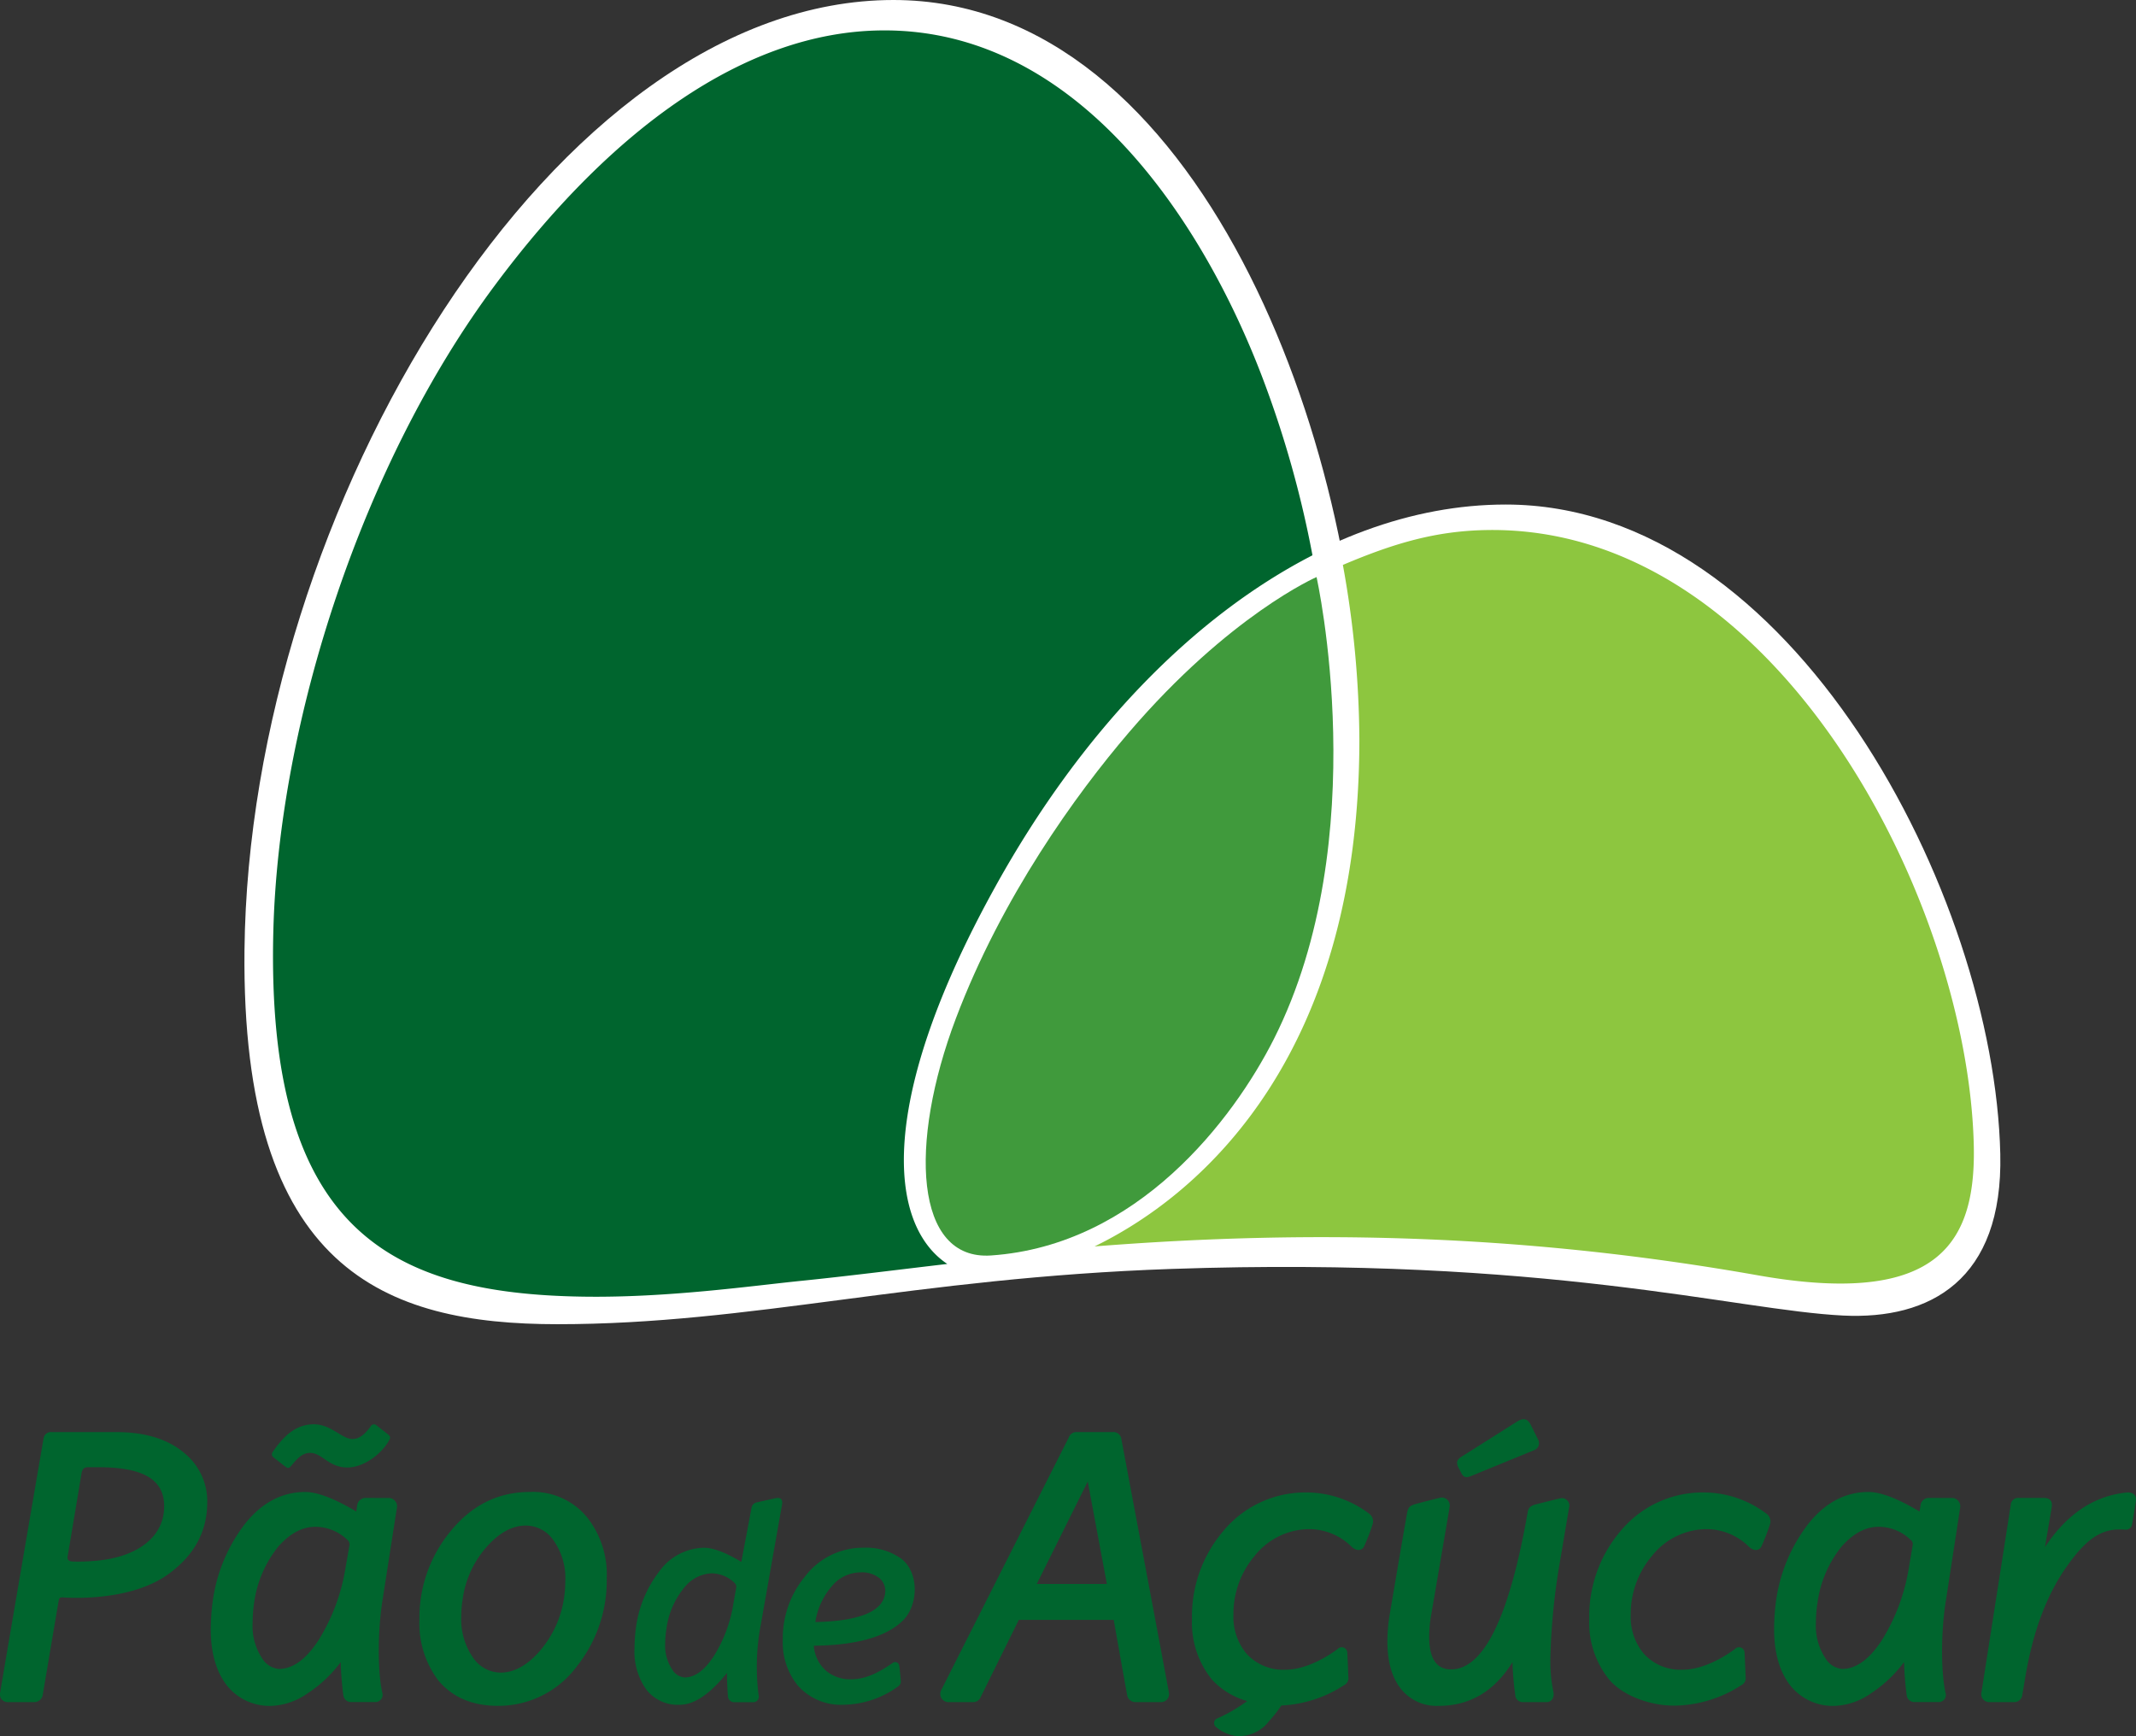 <svg xmlns="http://www.w3.org/2000/svg" width="335" height="272.328" viewBox="0 0 335 272.328">
  <rect x="0" y="0" width="335" height="272.328" fill="#333333" stroke="none"/>
  <defs>
    <style>
      .cls-1 {
        fill: #00652e;
      }

      .cls-2 {
        fill: #fff;
      }

      .cls-3 {
        fill: #409a3c;
      }

      .cls-4 {
        fill: #8dc63f;
      }
    </style>
  </defs>
  <g id="layer1" transform="translate(0)">
    <g id="g2722" transform="translate(0 222.604)">
      <path id="path2724" class="cls-1" d="M-143.05-9.337c-.051.3-.609,3.605-.609,3.605a30.657,30.657,0,0,1-4.223,11.324c-1.972,3.028-4.063,4.521-6.238,4.521a3.4,3.4,0,0,1-2.548-1.569,9.238,9.238,0,0,1-1.566-5.692,19,19,0,0,1,.254-3.122,17.768,17.768,0,0,1,3.809-8.856c1.828-2.044,3.758-3.054,5.755-3.054a7.19,7.19,0,0,1,5.027,2.036.827.827,0,0,1,.339.806m6.119-7.363c-.457,0-2.624-.008-3.538-.008a1.307,1.307,0,0,0-1.363,1.179c-.051.365-.152.95-.152.95q-5.116-3.054-8.007-3.062c-3.572,0-6.695,1.62-9.327,4.861A25.431,25.431,0,0,0-164.489-.532a33.677,33.677,0,0,0-.3,4.394c0,3.707.838,6.633,2.505,8.805a8.54,8.54,0,0,0,7.177,3.232,10.621,10.621,0,0,0,5.544-1.985,20.422,20.422,0,0,0,5.154-4.869A50.858,50.858,0,0,0-144,14.211a1.217,1.217,0,0,0,1.2,1.1h3.809a1.113,1.113,0,0,0,1.092-1.442c-.677-2.9-.821-9.246.093-14.751,0,0,2.107-13.666,2.184-14.234a1.3,1.3,0,0,0-1.312-1.586M-354.568-1.032a16.365,16.365,0,0,1-3.783,8.3q-2.958,3.423-6.212,3.419a5.29,5.29,0,0,1-4.342-2.443A10.524,10.524,0,0,1-370.692,1.9a16.744,16.744,0,0,1,.2-2.562,15.543,15.543,0,0,1,3.749-8.33q2.983-3.385,6.187-3.385a5.3,5.3,0,0,1,4.4,2.418,10.253,10.253,0,0,1,1.786,6.277,18.192,18.192,0,0,1-.2,2.647m-5.375-16.609c-5.027,0-9.251,2.138-12.619,6.4a21.3,21.3,0,0,0-4.689,13.657,14.865,14.865,0,0,0,2.937,9.467c2.209,2.664,5.341,4.021,9.386,4.021a15.322,15.322,0,0,0,12.484-6.345,21.537,21.537,0,0,0,4.57-13.589,14.513,14.513,0,0,0-2.945-9.467,10.908,10.908,0,0,0-9.124-4.14m161.5,1.026c-.982.212-2.9.713-3.749.925-.9.238-1.126.585-1.236,1.188-2.852,16.287-6.847,24.685-12.027,24.685-2.285,0-3.428-1.705-3.428-5.132a20.028,20.028,0,0,1,.262-3.122s2.895-16.838,2.937-17.2a1.242,1.242,0,0,0-1.591-1.442c-.863.2-3.242.806-3.868,1-.939.28-1.024.653-1.16,1.137-.135.568-2.835,16.516-2.835,16.516a27.38,27.38,0,0,0-.3,3.826c0,3.164.686,5.649,2.091,7.431a7.151,7.151,0,0,0,5.967,2.706c4.884,0,8.735-2.3,11.562-6.854a44.591,44.591,0,0,0,.432,5.115,1.167,1.167,0,0,0,1.151,1.154h3.749c.863,0,1.261-.8,1.083-1.612a23.875,23.875,0,0,1-.474-5.191,102.146,102.146,0,0,1,1.32-14.158c.533-3.147,1.075-6.32,1.6-9.5a1.163,1.163,0,0,0-1.481-1.468M-315.161,2.759a11.28,11.28,0,0,1,2.624-5.666,5.842,5.842,0,0,1,4.452-2.121,4.307,4.307,0,0,1,3.115,1.018,2.661,2.661,0,0,1,.787,1.926C-304.3.986-307.975,2.6-315.161,2.759m13.483-9.933A9.452,9.452,0,0,0-307.594-8.9a11.4,11.4,0,0,0-9.225,4.564,15.186,15.186,0,0,0-3.445,9.891,10.708,10.708,0,0,0,2.3,7.092,9,9,0,0,0,7.287,3.079,14.878,14.878,0,0,0,8.32-2.74c.491-.339.643-.551.6-1.1,0,0-.11-1.315-.245-2.3a.641.641,0,0,0-1.058-.39c-1.8,1.222-3.919,2.536-6.509,2.536a5.845,5.845,0,0,1-3.927-1.349,5.782,5.782,0,0,1-1.9-3.911c6.8-.076,11.494-1.442,14.058-4.038,2.344-2.418,2.48-7.448-.339-9.611m73.449-7.007a16.354,16.354,0,0,0-10.1-3.385,16.687,16.687,0,0,0-12.924,6.141,20.562,20.562,0,0,0-4.833,13.708,14.13,14.13,0,0,0,3.149,9.526,11.8,11.8,0,0,0,5.51,3.342,25.715,25.715,0,0,1-4.63,2.7.773.773,0,0,0-.288,1.34,6.121,6.121,0,0,0,3.259,1.451,5.935,5.935,0,0,0,5.053-2.3,21.5,21.5,0,0,0,1.964-2.494,1.909,1.909,0,0,0,.22-.008,19.64,19.64,0,0,0,9.589-3.164,1.228,1.228,0,0,0,.694-1.315c-.017-.4-.085-2.384-.161-3.741a.876.876,0,0,0-1.49-.653c-2.658,2-5.781,3.266-8.1,3.266a7.762,7.762,0,0,1-6.263-2.562,9,9,0,0,1-2.006-6.082A14.018,14.018,0,0,1-246.274-7.6a11.014,11.014,0,0,1,8.633-4.216,9.5,9.5,0,0,1,6.619,2.791c.736.679,1.574.611,1.921-.068a30.613,30.613,0,0,0,1.346-3.495,1.468,1.468,0,0,0-.474-1.595m62.31,0a16.36,16.36,0,0,0-10.106-3.385,16.725,16.725,0,0,0-12.924,6.141,20.649,20.649,0,0,0-4.833,13.708,14.173,14.173,0,0,0,3.149,9.526c2.2,2.6,6.89,4.318,11.1,4.029a19.637,19.637,0,0,0,9.581-3.164,1.233,1.233,0,0,0,.7-1.315c-.017-.4-.093-2.384-.169-3.741a.87.87,0,0,0-1.481-.653c-2.666,2-5.781,3.266-8.108,3.266a7.751,7.751,0,0,1-6.263-2.562,8.955,8.955,0,0,1-2-6.082A14.018,14.018,0,0,1-183.955-7.6a11.01,11.01,0,0,1,8.625-4.216A9.521,9.521,0,0,1-168.7-9.023c.736.679,1.574.611,1.913-.068a32.746,32.746,0,0,0,1.354-3.495,1.486,1.486,0,0,0-.482-1.595M-328-.2a21.817,21.817,0,0,1-3.1,8.33q-2.171,3.321-4.562,3.317a2.489,2.489,0,0,1-1.879-1.145,6.779,6.779,0,0,1-1.168-4.2,15.29,15.29,0,0,1,.2-2.29,12.747,12.747,0,0,1,2.785-6.447,5.8,5.8,0,0,1,4.232-2.248,5.232,5.232,0,0,1,3.7,1.535.913.913,0,0,1,.245.594Zm6.678-16.482c-.829.187-2.344.509-2.937.653a1.046,1.046,0,0,0-.9.84c-.085.458-1.608,8.508-1.608,8.508-2.446-1.468-4.4-2.214-5.865-2.214a8.829,8.829,0,0,0-6.949,3.639,18.353,18.353,0,0,0-3.716,8.932,26.1,26.1,0,0,0-.22,3.173,10.288,10.288,0,0,0,1.837,6.481,6.223,6.223,0,0,0,5.273,2.4q3.377,0,7.4-5c-.034.925.093,3.206.144,3.622a.981.981,0,0,0,.99.984h2.912a.882.882,0,0,0,.9-1.145,35.358,35.358,0,0,1,.339-10.968s3.309-18.721,3.36-18.984c.076-.5-.1-1.086-.956-.916M-400.1-23.045l1.684,1.323c.432.305.618.492,1.033,0,.779-.908,1.642-2.053,2.971-2.053,1.921,0,2.895,2.29,5.865,2.29,2.531,0,5.307-2.061,6.526-4.224.3-.551.178-.679-.245-1.043l-1.693-1.323a.594.594,0,0,0-.965.178c-1.024,1.4-1.879,1.943-2.844,1.943-1.634,0-3.326-2.307-6.043-2.307-2.793,0-4.655,1.815-6.17,3.944-.364.475-.66.84-.118,1.272M-213.79-20.5c.347.645.855.619,1.473.356l9.894-4.055a1.169,1.169,0,0,0,.618-1.663l-1.176-2.367c-.406-.78-.99-1.12-2.023-.517l-8.76,5.539c-.753.45-.906.874-.592,1.612ZM-280.426-3.221l7.99-16.058,3,16.058Zm13.271-22.7a1.251,1.251,0,0,0-1.32-1.12h-5.662a1.282,1.282,0,0,0-1.286.874c-1.879,3.707-19.568,38.757-19.958,39.538a1.289,1.289,0,0,0,1.219,1.943h3.707a1.238,1.238,0,0,0,1.227-.789c.22-.441,5.984-12.113,5.984-12.113h14.879s1.964,11.078,2.108,11.782a1.3,1.3,0,0,0,1.32,1.12h3.9a1.255,1.255,0,0,0,1.32-1.552c-.11-.679-6.78-36.179-7.44-39.682M-109.5-17.557c-5.1.509-9.386,3.368-12.814,8.568,0,0,.965-5.59,1.05-6.218.161-.874-.135-1.5-1.185-1.5h-3.936a1.154,1.154,0,0,0-1.295,1.128c-.076.45-3.995,25.609-4.579,29.316a1.245,1.245,0,0,0,1.253,1.578h3.885a1.254,1.254,0,0,0,1.261-1.154c.11-.619.491-2.91.491-2.91,1.21-7.151,3.4-12.945,6.636-17.432,2.649-3.7,4.782-5.319,7.431-5.556a10.577,10.577,0,0,1,1.464-.008,1,1,0,0,0,1.2-.874c.186-1,.533-3.2.576-3.5.186-1.145-.567-1.518-1.439-1.434M-428.119-6.843a29.584,29.584,0,0,1-3.411.11c-.728-.025-1-.254-.88-.874.423-2.519,2.1-12.546,2.15-12.877.085-.424.169-1.043,1.033-1.043h1.583c6.873,0,10.182,1.807,10.351,5.785.22,5.03-4.079,8.347-10.825,8.9m14.185-16.745q-3.9-3.461-10.944-3.452H-434.94a1.161,1.161,0,0,0-1.261,1.018c-.1.526-6.085,35.466-6.8,39.792a1.208,1.208,0,0,0,1.134,1.544h4.249a1.332,1.332,0,0,0,1.287-1.128c.118-.67,1.964-11.655,2.5-14.76.076-.4.144-.568.686-.534,2.328.17,11.113.356,16.631-3.732,3.927-2.9,5.916-6.5,5.984-10.985a9.748,9.748,0,0,0-3.394-7.762M-388.22-9.337c-.042.3-.626,3.605-.626,3.605A30.51,30.51,0,0,1-393.07,5.593c-1.972,3.028-4.054,4.521-6.221,4.521a3.415,3.415,0,0,1-2.565-1.569,9.183,9.183,0,0,1-1.557-5.692,22.179,22.179,0,0,1,.237-3.122,17.933,17.933,0,0,1,3.826-8.856c1.837-2.044,3.741-3.054,5.747-3.054a7.209,7.209,0,0,1,5.036,2.036.869.869,0,0,1,.347.806M-382.1-16.7c-.449,0-2.641-.008-3.538-.008a1.331,1.331,0,0,0-1.38,1.179c-.051.365-.135.95-.135.95q-5.129-3.054-8.007-3.062c-3.589,0-6.712,1.62-9.344,4.861A25.5,25.5,0,0,0-409.667-.532a35.285,35.285,0,0,0-.313,4.394c0,3.707.838,6.633,2.505,8.805A8.561,8.561,0,0,0-400.3,15.9a10.6,10.6,0,0,0,5.544-1.985A20.144,20.144,0,0,0-389.6,9.045c0,.976.237,4.072.415,5.166a1.219,1.219,0,0,0,1.21,1.1h3.8a1.136,1.136,0,0,0,1.109-1.442c-.686-2.9-.829-9.246.059-14.751,0,0,2.124-13.666,2.217-14.234A1.3,1.3,0,0,0-382.1-16.7" transform="translate(443.032 29.053)"/>
    </g>
    <g id="Grupo_4" data-name="Grupo 4" transform="translate(-102.626 254.095)">
      <g id="g2706" transform="translate(140.957 -254.095)">
        <path id="path2708" class="cls-2" d="M0-70.581c.719-69.092,48.686-149.041,101.779-149.041,48.136,0,73.354,70.457,73.354,116.272,0,67.454-45.6,84.191-57.467,84.191-15.227,0-23.061-20.129-.135-61.55,20.718-37.434,50.894-59.778,80.266-59.778,44.946,0,76.653,61.338,77.575,101.86.457,19.841-11.074,26.016-24.652,25.346-16.869-.831-46.275-9.348-105.315-7.312-40.522,1.4-65.935,8.669-96.305,8.669C22.05-11.923-.52-20.389,0-70.581" transform="translate(0.013 219.622)"/>
      </g>
      <g id="g2710" transform="translate(247.809 -163.589)">
        <path id="path2712" class="cls-3" d="M-2.242-32.784c7.21-19.052,18.849-35.169,27.111-44.823,15.8-18.475,29.452-24.4,29.452-24.4s9.187,40.98-6.693,72.459C41.257-16.938,26.277,2.818,3.272,4.4-8.723,5.227-9.681-13.112-2.242-32.784" transform="translate(6.977 102.011)"/>
      </g>
      <g id="g2714" transform="translate(274.293 -170.966)">
        <path id="path2716" class="cls-4" d="M-65.295-45.452c-1.171-38.435-31.174-96.626-76.225-95.973-7.974.11-14.531,2-22.708,5.471a156.96,156.96,0,0,1,2.587,27.34c0,48.674-23.819,70.924-41.531,79.551,34.838-2.74,68.158-1.8,104.015,4.53,28.841,5.1,34.346-5.463,33.863-20.918" transform="translate(203.172 141.431)"/>
      </g>
      <g id="g2718" transform="translate(145.443 -249.326)">
        <path id="path2720" class="cls-1" d="M-53.688-63.528c13.487-24.3,30.97-42.193,49.615-51.8a.119.119,0,0,0,.034-.059,163.853,163.853,0,0,0-7.8-27.721C-21.08-167.492-40.752-198-71.637-197.674c-21.258.212-42.235,15.311-60.516,39.835-20.893,27.976-34.05,68.625-34.855,101.563C-168.153-9.731-148.889.482-118.4.932c13.25.2,26.415-1.7,34.389-2.5,6.871-.7,14.828-1.705,22.708-2.63-9.382-6.243-10.994-25.813,7.617-59.328" transform="translate(167.057 197.676)"/>
      </g>
    </g>
  </g>
</svg>

